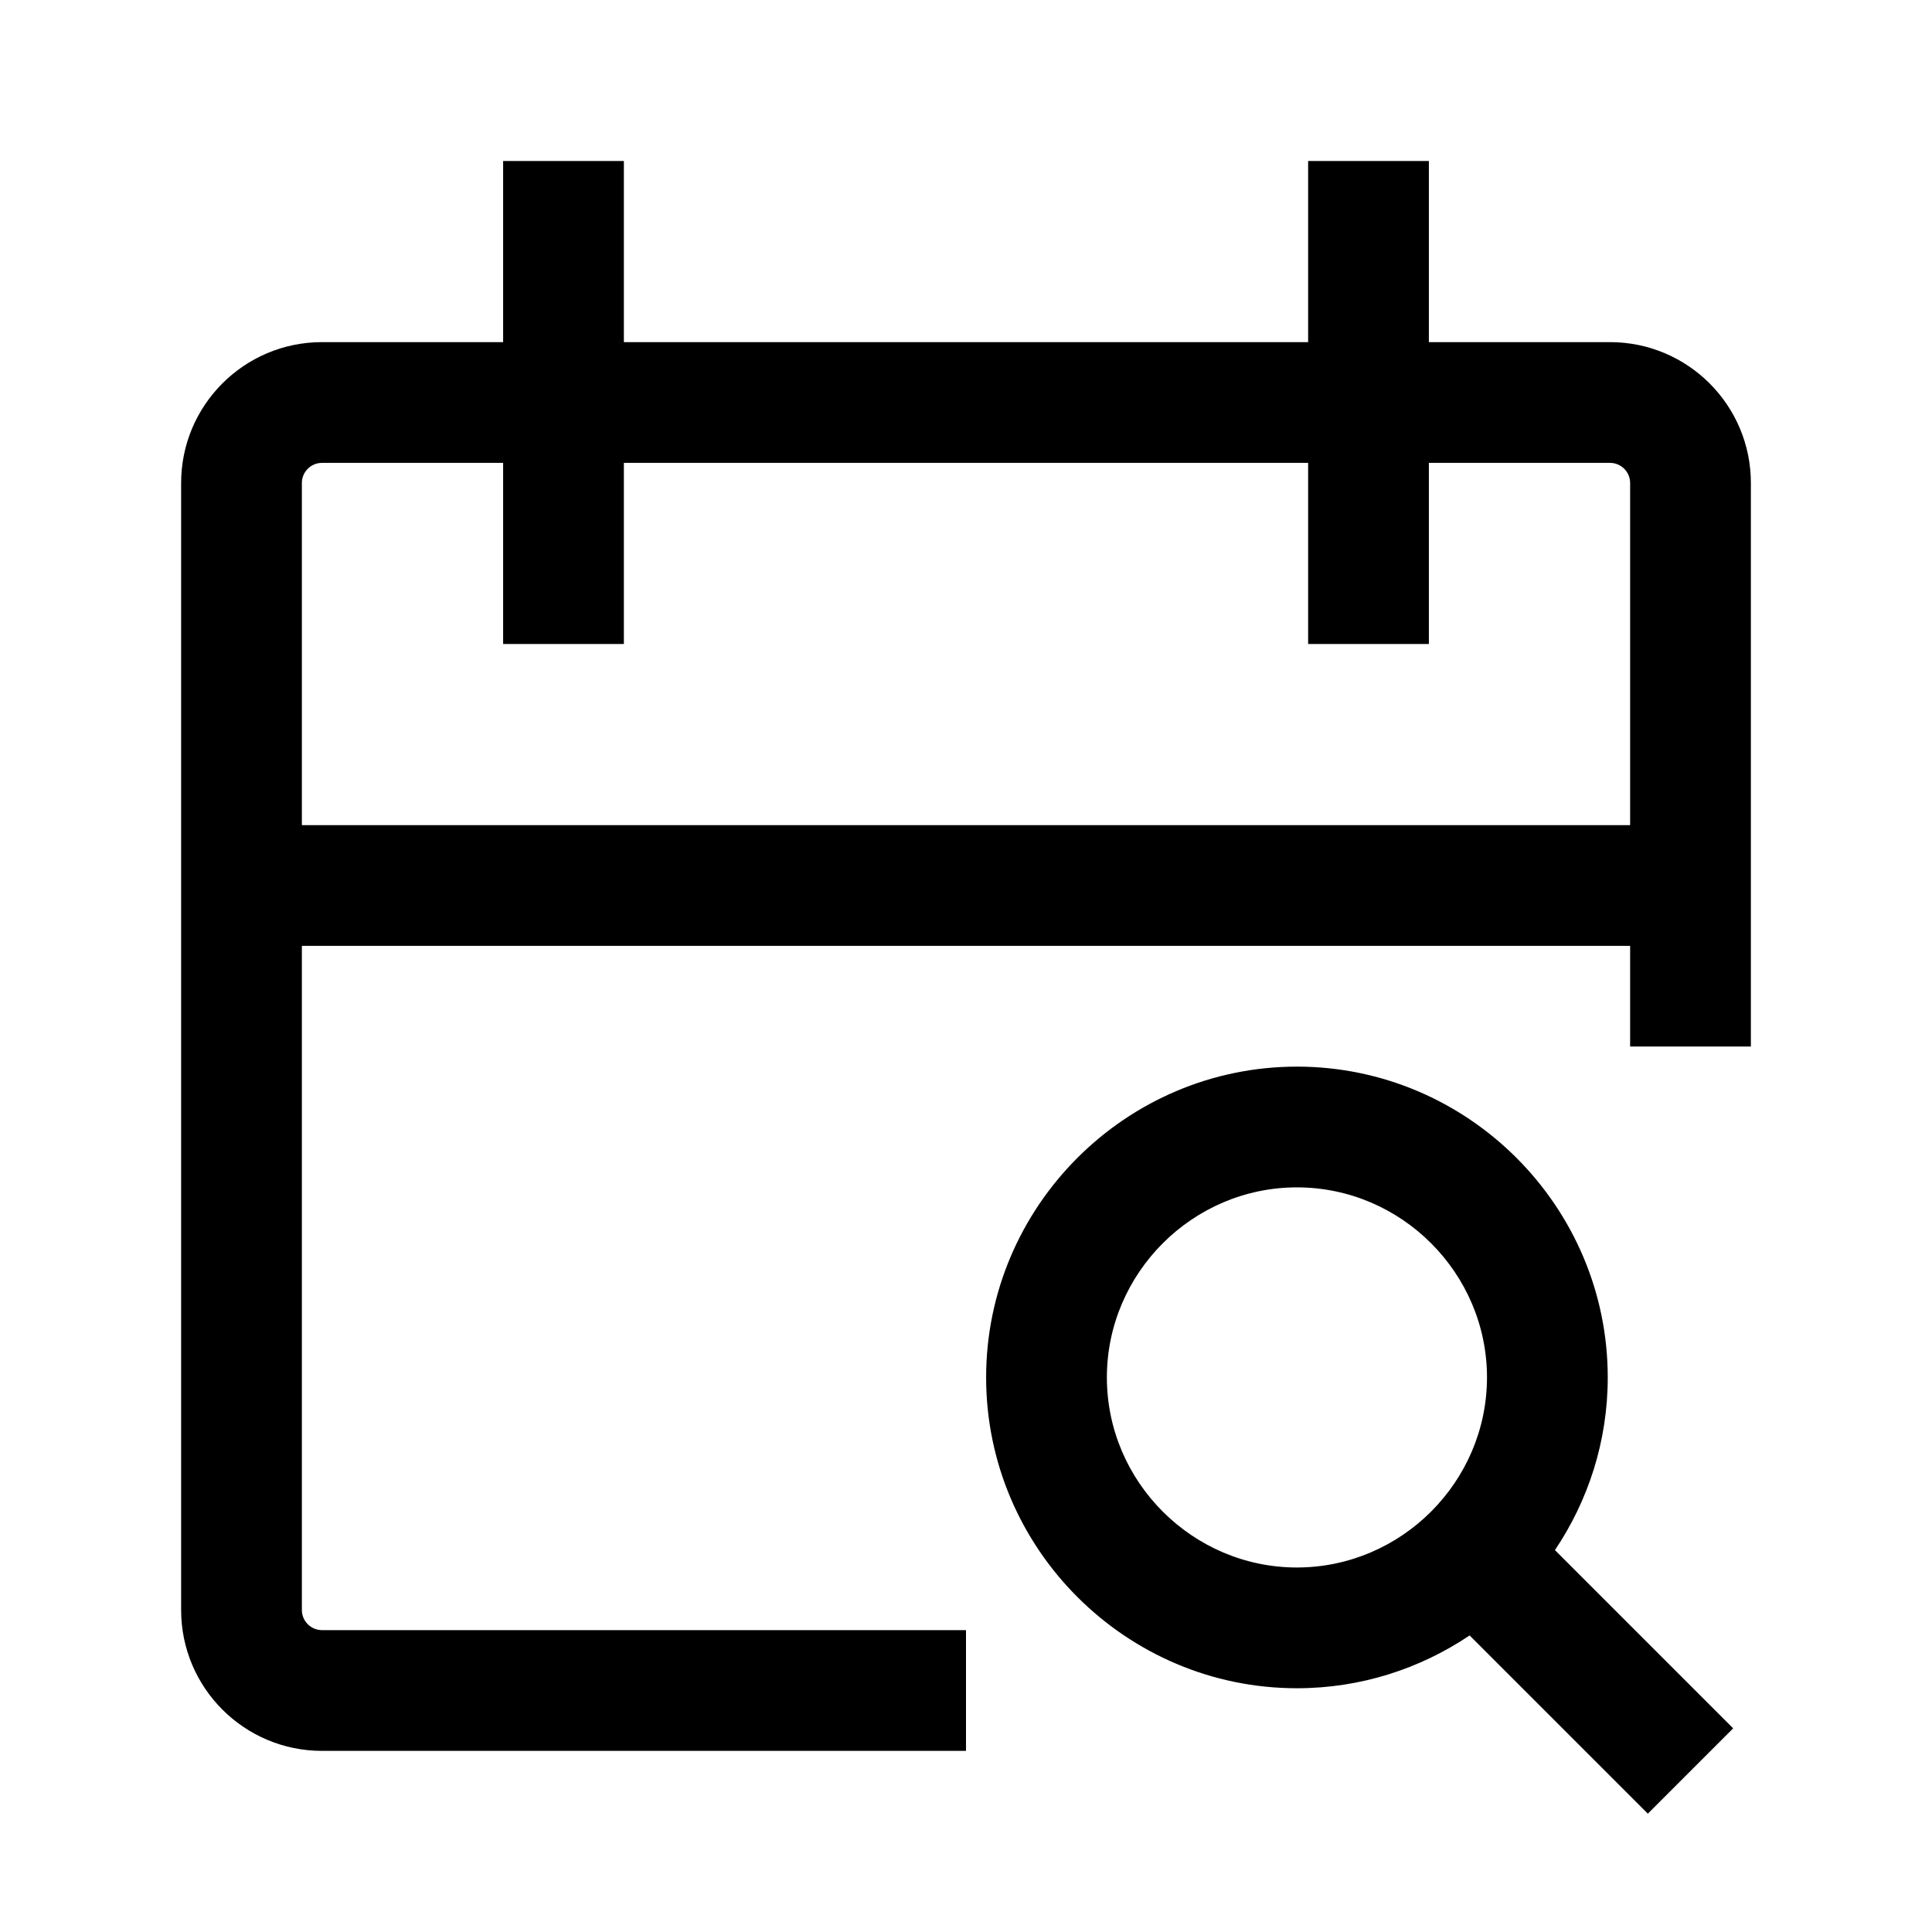 <svg width="24" height="24" viewBox="0 0 24 24" fill="none" xmlns="http://www.w3.org/2000/svg">
<path d="M16.111 13.25C18.236 13.25 19.972 14.986 19.972 17.111C19.972 17.904 19.729 18.642 19.316 19.256L21.53 21.47L20.47 22.53L18.256 20.316C17.642 20.729 16.904 20.972 16.111 20.972C13.986 20.972 12.25 19.236 12.25 17.111C12.25 14.986 13.986 13.25 16.111 13.25ZM7.75 4.25H16.25V2H17.75V4.25H20C20.966 4.25 21.75 5.034 21.75 6V13H20.25V11.75H3.75V20C3.75 20.138 3.862 20.25 4 20.25H12V21.75H4C3.034 21.75 2.25 20.966 2.25 20V6C2.25 5.034 3.034 4.25 4 4.25H6.25V2H7.75V4.25ZM16.111 14.75C14.815 14.75 13.75 15.815 13.75 17.111C13.75 18.408 14.815 19.472 16.111 19.472C17.408 19.471 18.471 18.408 18.472 17.111C18.472 15.815 17.408 14.75 16.111 14.75ZM4 5.75C3.862 5.75 3.75 5.862 3.75 6V10.25H20.25V6C20.25 5.862 20.138 5.75 20 5.75H17.75V8H16.25V5.75H7.75V8H6.25V5.75H4Z" fill="black"/>
</svg>
